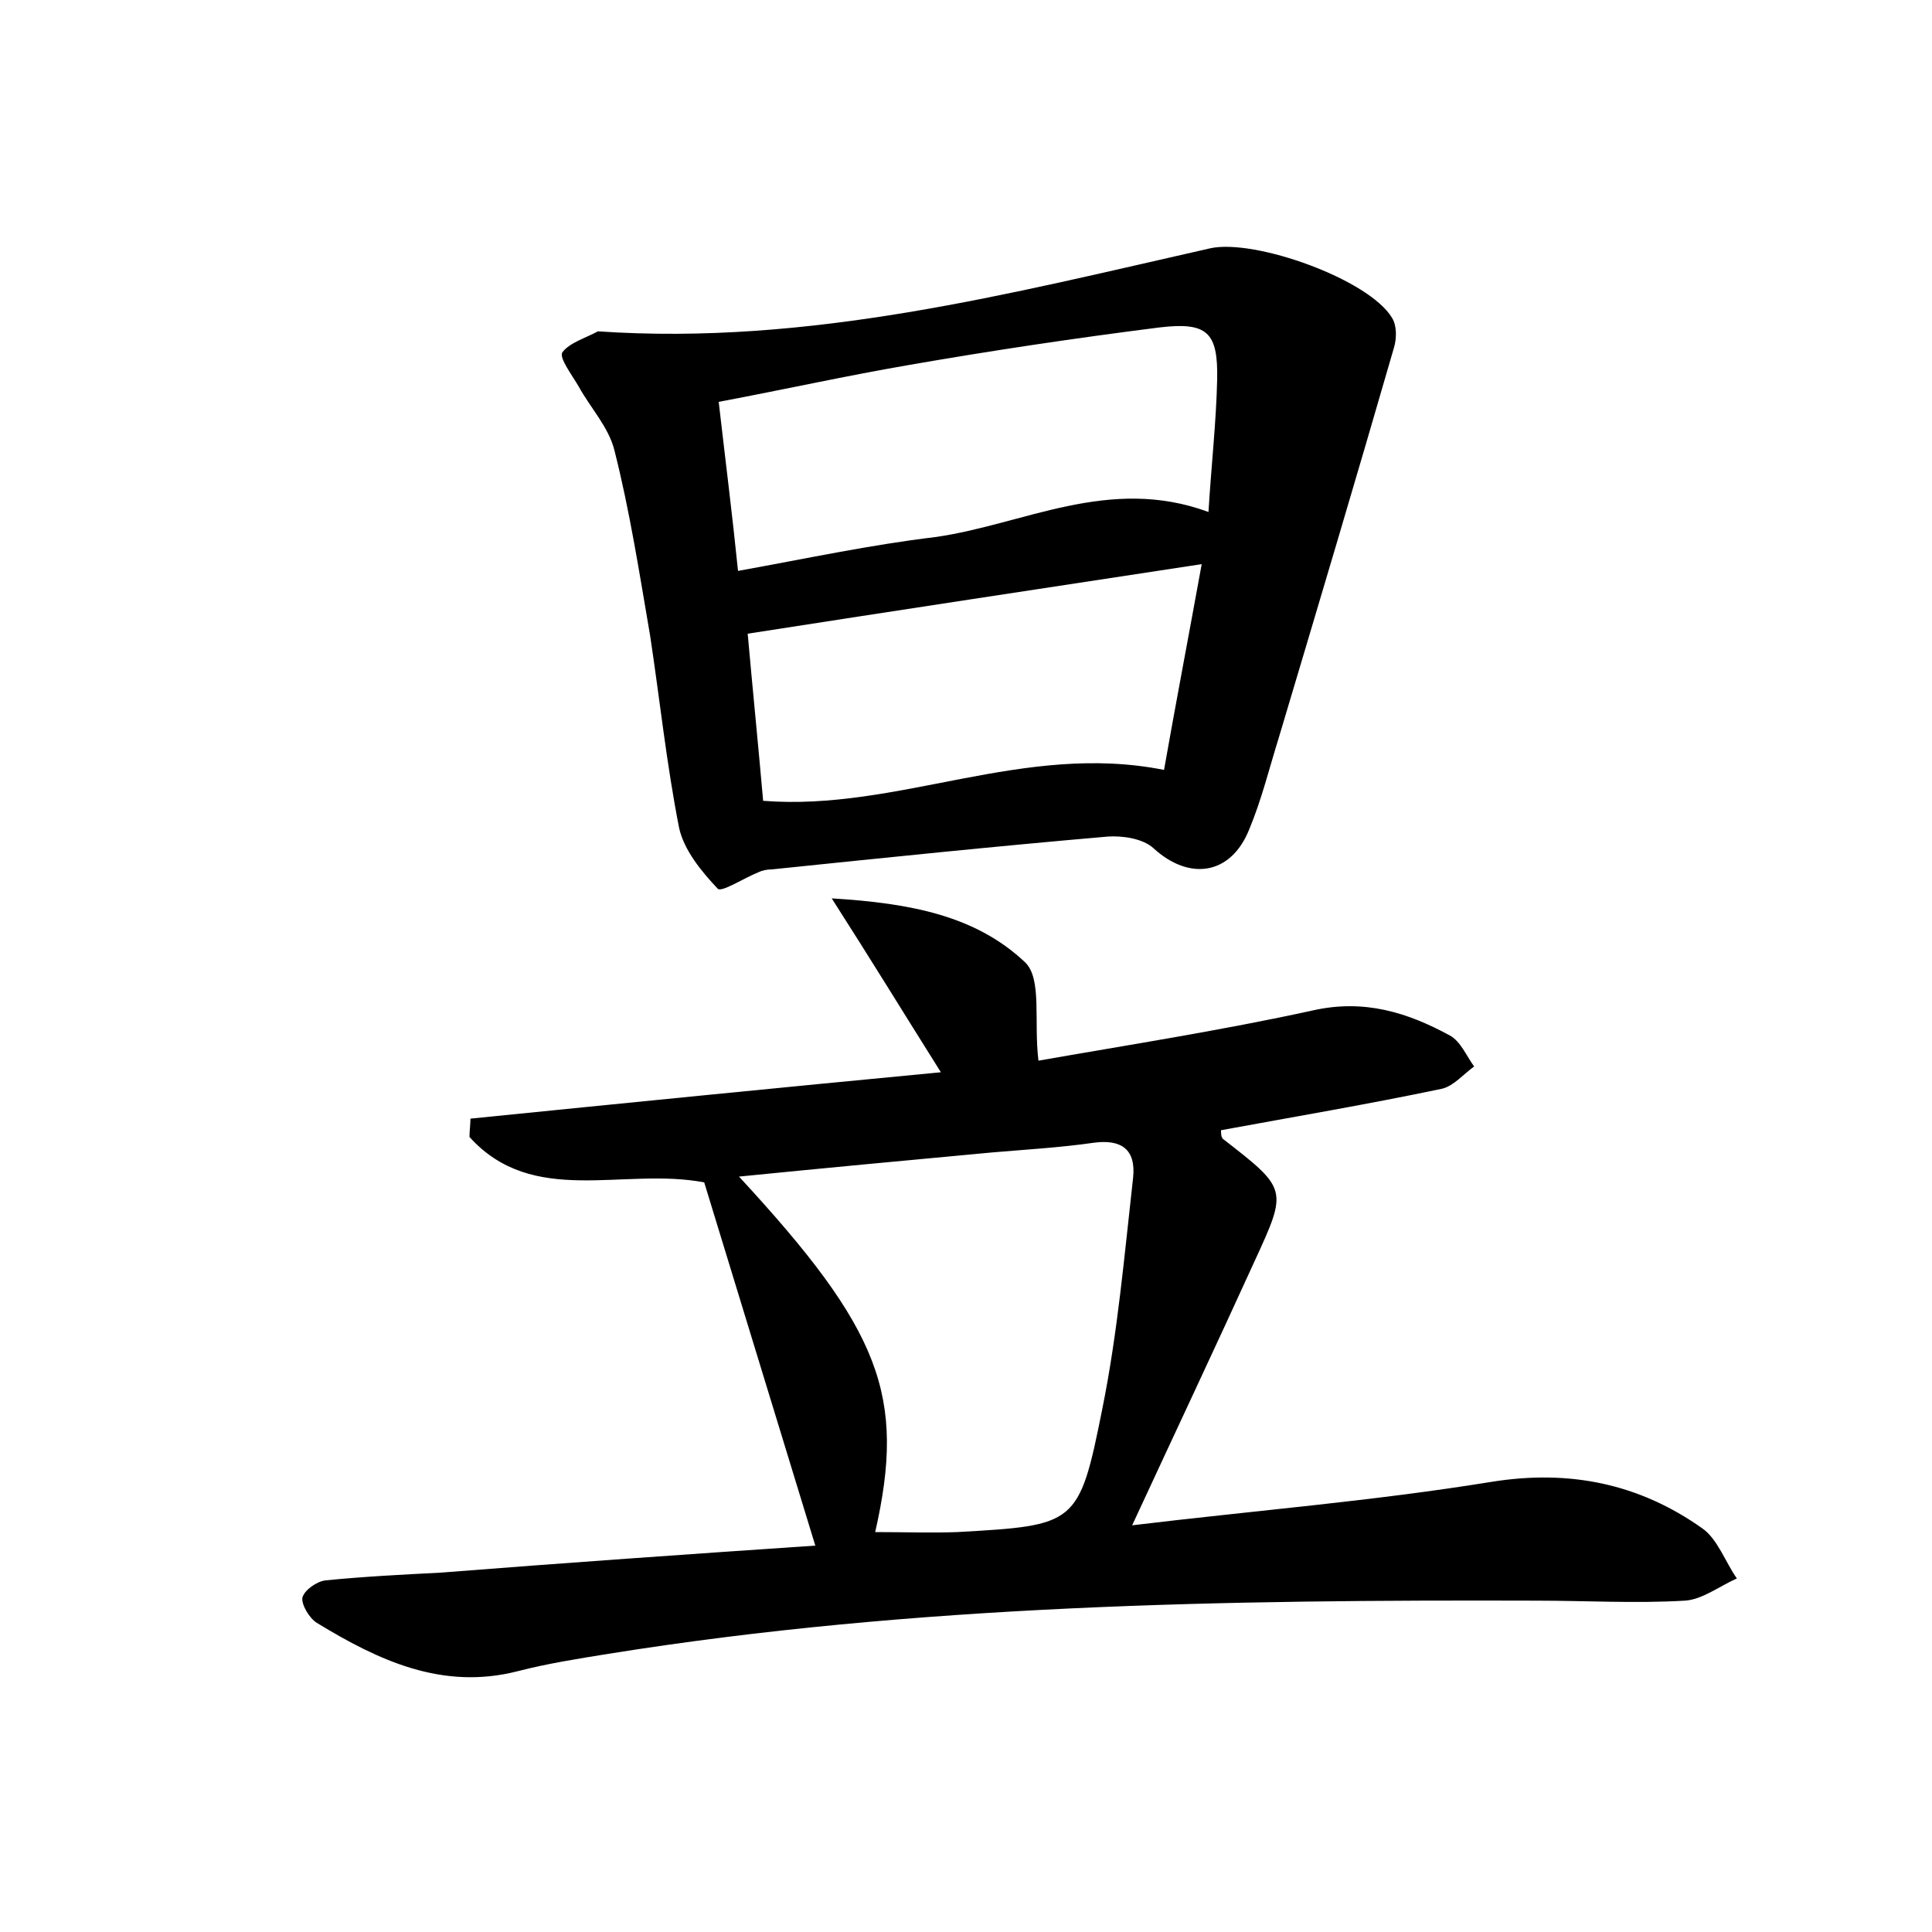 <?xml version="1.0" encoding="utf-8"?>
<!-- Generator: Adobe Illustrator 22.0.0, SVG Export Plug-In . SVG Version: 6.00 Build 0)  -->
<svg version="1.1" id="图层_1" xmlns="http://www.w3.org/2000/svg" xmlns:xlink="http://www.w3.org/1999/xlink" x="0px" y="0px"
	 viewBox="0 0 200 200" style="enable-background:new 0 0 200 200;" xml:space="preserve">
<style type="text/css">
	.st0{fill:#FFFFFF;}
</style>
<g>
	
	<path d="M84.4,160c-4-13.1-7.8-25.5-11.5-37.6c-8.4-1.6-17.7,2.6-24.3-4.7c0-0.6,0.1-1.3,0.1-1.9c15.9-1.6,31.9-3.2,48.7-4.8
		c-3.9-6.2-7.2-11.6-11.3-18c8.2,0.5,14.9,1.8,20,6.6c1.8,1.7,0.9,6.1,1.4,10.2c9.1-1.6,18.8-3.1,28.4-5.2c5.3-1.2,9.8,0.2,14.2,2.6
		c1.1,0.6,1.7,2.1,2.5,3.2c-1.1,0.8-2.1,2-3.3,2.3c-7.6,1.6-15.3,2.9-22.9,4.3c0,0.3,0,0.7,0.2,0.9c6.7,5.2,6.7,5.2,3.3,12.6
		c-4.1,9-8.3,17.9-12.7,27.4c12.4-1.5,24.9-2.5,37.2-4.5c8.1-1.3,15.3,0.2,21.8,4.8c1.6,1.1,2.4,3.5,3.6,5.2
		c-1.8,0.8-3.6,2.2-5.4,2.3c-5.1,0.3-10.2,0-15.3,0c-32.2-0.1-64.3,0.4-96.1,5.5c-3.1,0.5-6.3,1-9.4,1.8c-7.8,2-14.4-1.1-20.8-5
		c-0.8-0.5-1.6-1.9-1.5-2.6c0.2-0.8,1.5-1.7,2.4-1.8c4-0.4,8-0.6,11.9-0.8C58.3,161.8,71.1,160.9,84.4,160z M90.6,158.6
		c3.1,0,5.8,0.1,8.5,0c12.3-0.7,12.6-0.7,15-12.7c1.6-7.9,2.3-16,3.2-24c0.3-2.9-1.2-4-4.1-3.6c-3.5,0.5-7,0.7-10.5,1
		c-8.6,0.8-17.2,1.6-26.2,2.5C91.2,137.7,93.8,144.5,90.6,158.6z"/>
	<path d="M61.9,34.3c21.9,1.5,42.6-3.9,63.4-8.6c4.6-1,16.4,3.2,18.8,7.2c0.5,0.8,0.5,2.1,0.2,3.1c-3.9,13.5-7.9,26.9-11.9,40.3
		c-1,3.2-1.8,6.5-3.1,9.6c-1.9,4.7-6.2,5.3-9.9,1.9c-1.1-1-3.2-1.3-4.7-1.2c-11.6,1-23.2,2.2-34.8,3.4c-0.5,0-1,0.1-1.4,0.3
		c-1.5,0.6-3.8,2.1-4.2,1.7c-1.7-1.8-3.5-4-4-6.3c-1.3-6.6-2-13.3-3-19.9c-1.1-6.4-2.1-12.9-3.7-19.2c-0.6-2.4-2.5-4.4-3.7-6.6
		c-0.7-1.2-2-2.9-1.7-3.5C58.9,35.5,60.6,35,61.9,34.3z M125.1,53c0.3-4.9,0.8-9.3,0.9-13.7c0.1-4.9-1-6-6-5.4
		c-8.7,1.1-17.4,2.4-26,3.9c-6.4,1.1-12.7,2.5-19.6,3.8c0.7,6.1,1.4,11.6,2,17.5c7.2-1.3,13.7-2.7,20.4-3.5
		C106,54.3,114.8,49.2,125.1,53z M124.4,58.4c-16.4,2.5-31.6,4.8-47,7.2c0.5,5.6,1.1,11.6,1.6,17.3c14,1.1,26.9-6.1,41.5-3.2
		C121.7,72.9,123,66.1,124.4,58.4z"/>
	
	
	
</g>
</svg>
